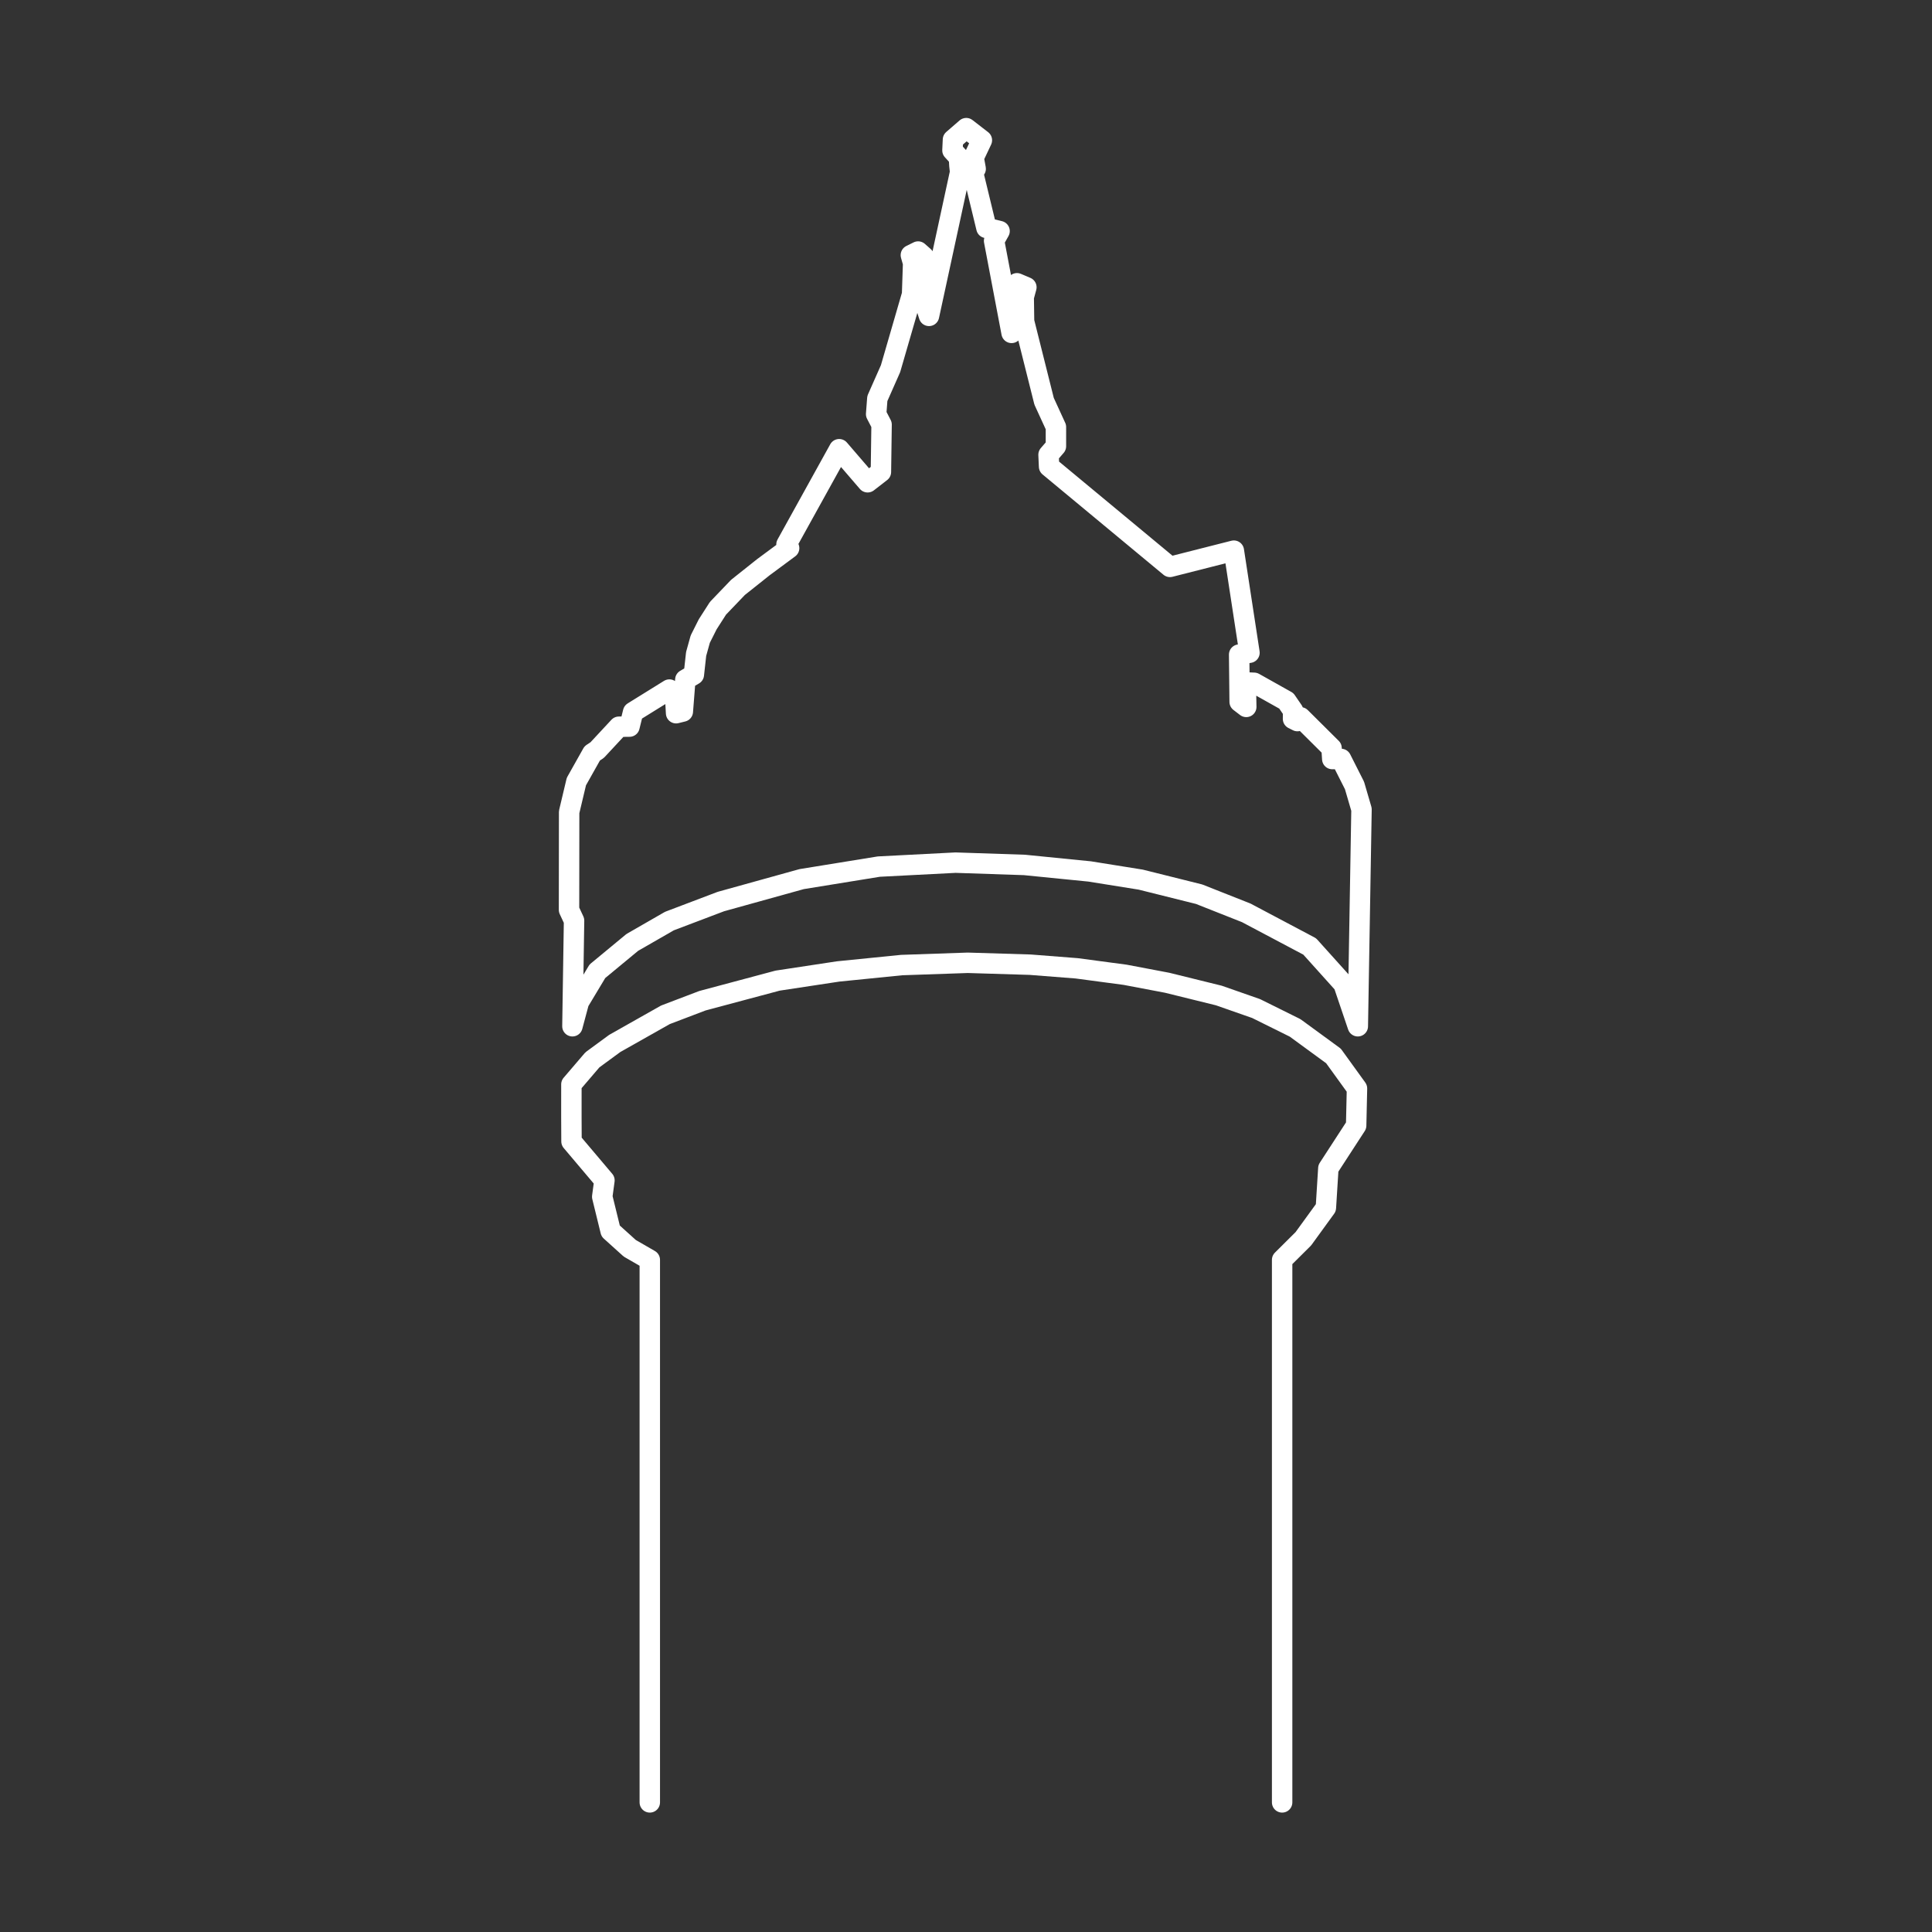 <?xml version="1.0" encoding="UTF-8" standalone="no"?>
<!DOCTYPE svg PUBLIC "-//W3C//DTD SVG 1.1//EN" "http://www.w3.org/Graphics/SVG/1.1/DTD/svg11.dtd">
<svg width="100%" height="100%" viewBox="0 0 788 788" version="1.1" xmlns="http://www.w3.org/2000/svg" xmlns:xlink="http://www.w3.org/1999/xlink" xml:space="preserve" xmlns:serif="http://www.serif.com/" style="fill-rule:evenodd;clip-rule:evenodd;stroke-linecap:round;stroke-linejoin:round;stroke-miterlimit:1.5;">
    <rect x="0" y="0" width="788" height="788" fill="#333333" stroke="none"/>
    <g transform="matrix(1,0,0,1,-9.901,19.931)">
        <path d="M563.709,398.644L557.873,381.422L544.088,366.1L518.198,352.386L498.957,344.778L475.167,338.84L454.319,335.501L427.774,332.853L399.636,331.913L368.337,333.527L336.873,338.631L303.916,347.784L282.941,355.741L267.789,364.451L253.556,376.222L246.018,388.774L243.373,398.644L244.04,355.563L241.989,351.166L242.035,311.259L244.986,298.842L251.451,287.343L253.464,286.009L262.327,276.479L266.651,276.426L268.12,270.499L282.918,261.32L285.207,263.007L285.658,270.965L288.404,270.283L289.422,257.283L292.9,255.231L293.83,246.796L295.513,240.748L298.544,234.712L302.741,228.162L310.888,219.66L321.277,211.398L331.76,203.642L330.683,202.125L352.176,163.29L363.775,176.774L369.199,172.572L369.469,153.25L367.251,148.987L367.734,142.616L373.12,130.44L381.908,100.134L382.336,87.382L381.411,84.128L384.371,82.664L386.716,84.731L385.173,87.834L385.984,100.066L388.812,108.905L401.501,50.285L401.211,47.574L401.023,44.312L398.378,41.41L398.583,37.038L404.007,32.337L410.377,37.267L407.018,44.378L407.845,48.922L406.797,50.546L412.233,73.02L417.594,74.321L415.362,78.297L422.493,115.844L423.855,101.124L422.801,97.687L424.694,95.609L428.528,97.238L427.444,101.261L427.584,111.156L435.753,143.734L440.581,154.253L440.58,162.07L437.567,165.55L437.784,170.369L487.097,211.283L513.147,204.664L519.522,246.297L515.31,247.054L515.518,266.327L518.211,268.392L518.016,258.403L521.417,258.559L534.558,265.931L537.323,269.969L537.287,273.277L539.077,274.178L540.371,272.646L553.001,285.196L553.289,289.656L556.886,289.616L562.358,300.438L565.214,310.203L563.709,398.644Z" style="fill:none;stroke:white;stroke-width:8.33px;"/>
        <path d="M274.933,715.204L274.933,493.925L266.77,489.21L258.957,482.161L255.531,468.171L256.433,461.509L242.997,445.619L242.948,435.671L242.955,422.348L251.527,412.339L260.635,405.655L281.306,393.978L296.4,388.233L327.063,380.036L351.776,376.289L377.68,373.687L404.614,372.762L430.089,373.536L449.031,375.014L468.822,377.655L485.939,380.902L507.026,386.105L522.231,391.425L538.126,399.308L553.784,410.754L563.371,424.024L563.031,439.139L551.689,456.595L550.685,472.667L541.495,485.326L532.841,493.925L532.841,715.204" style="fill:none;stroke:white;stroke-width:8.33px;"/>
    </g>
</svg>
